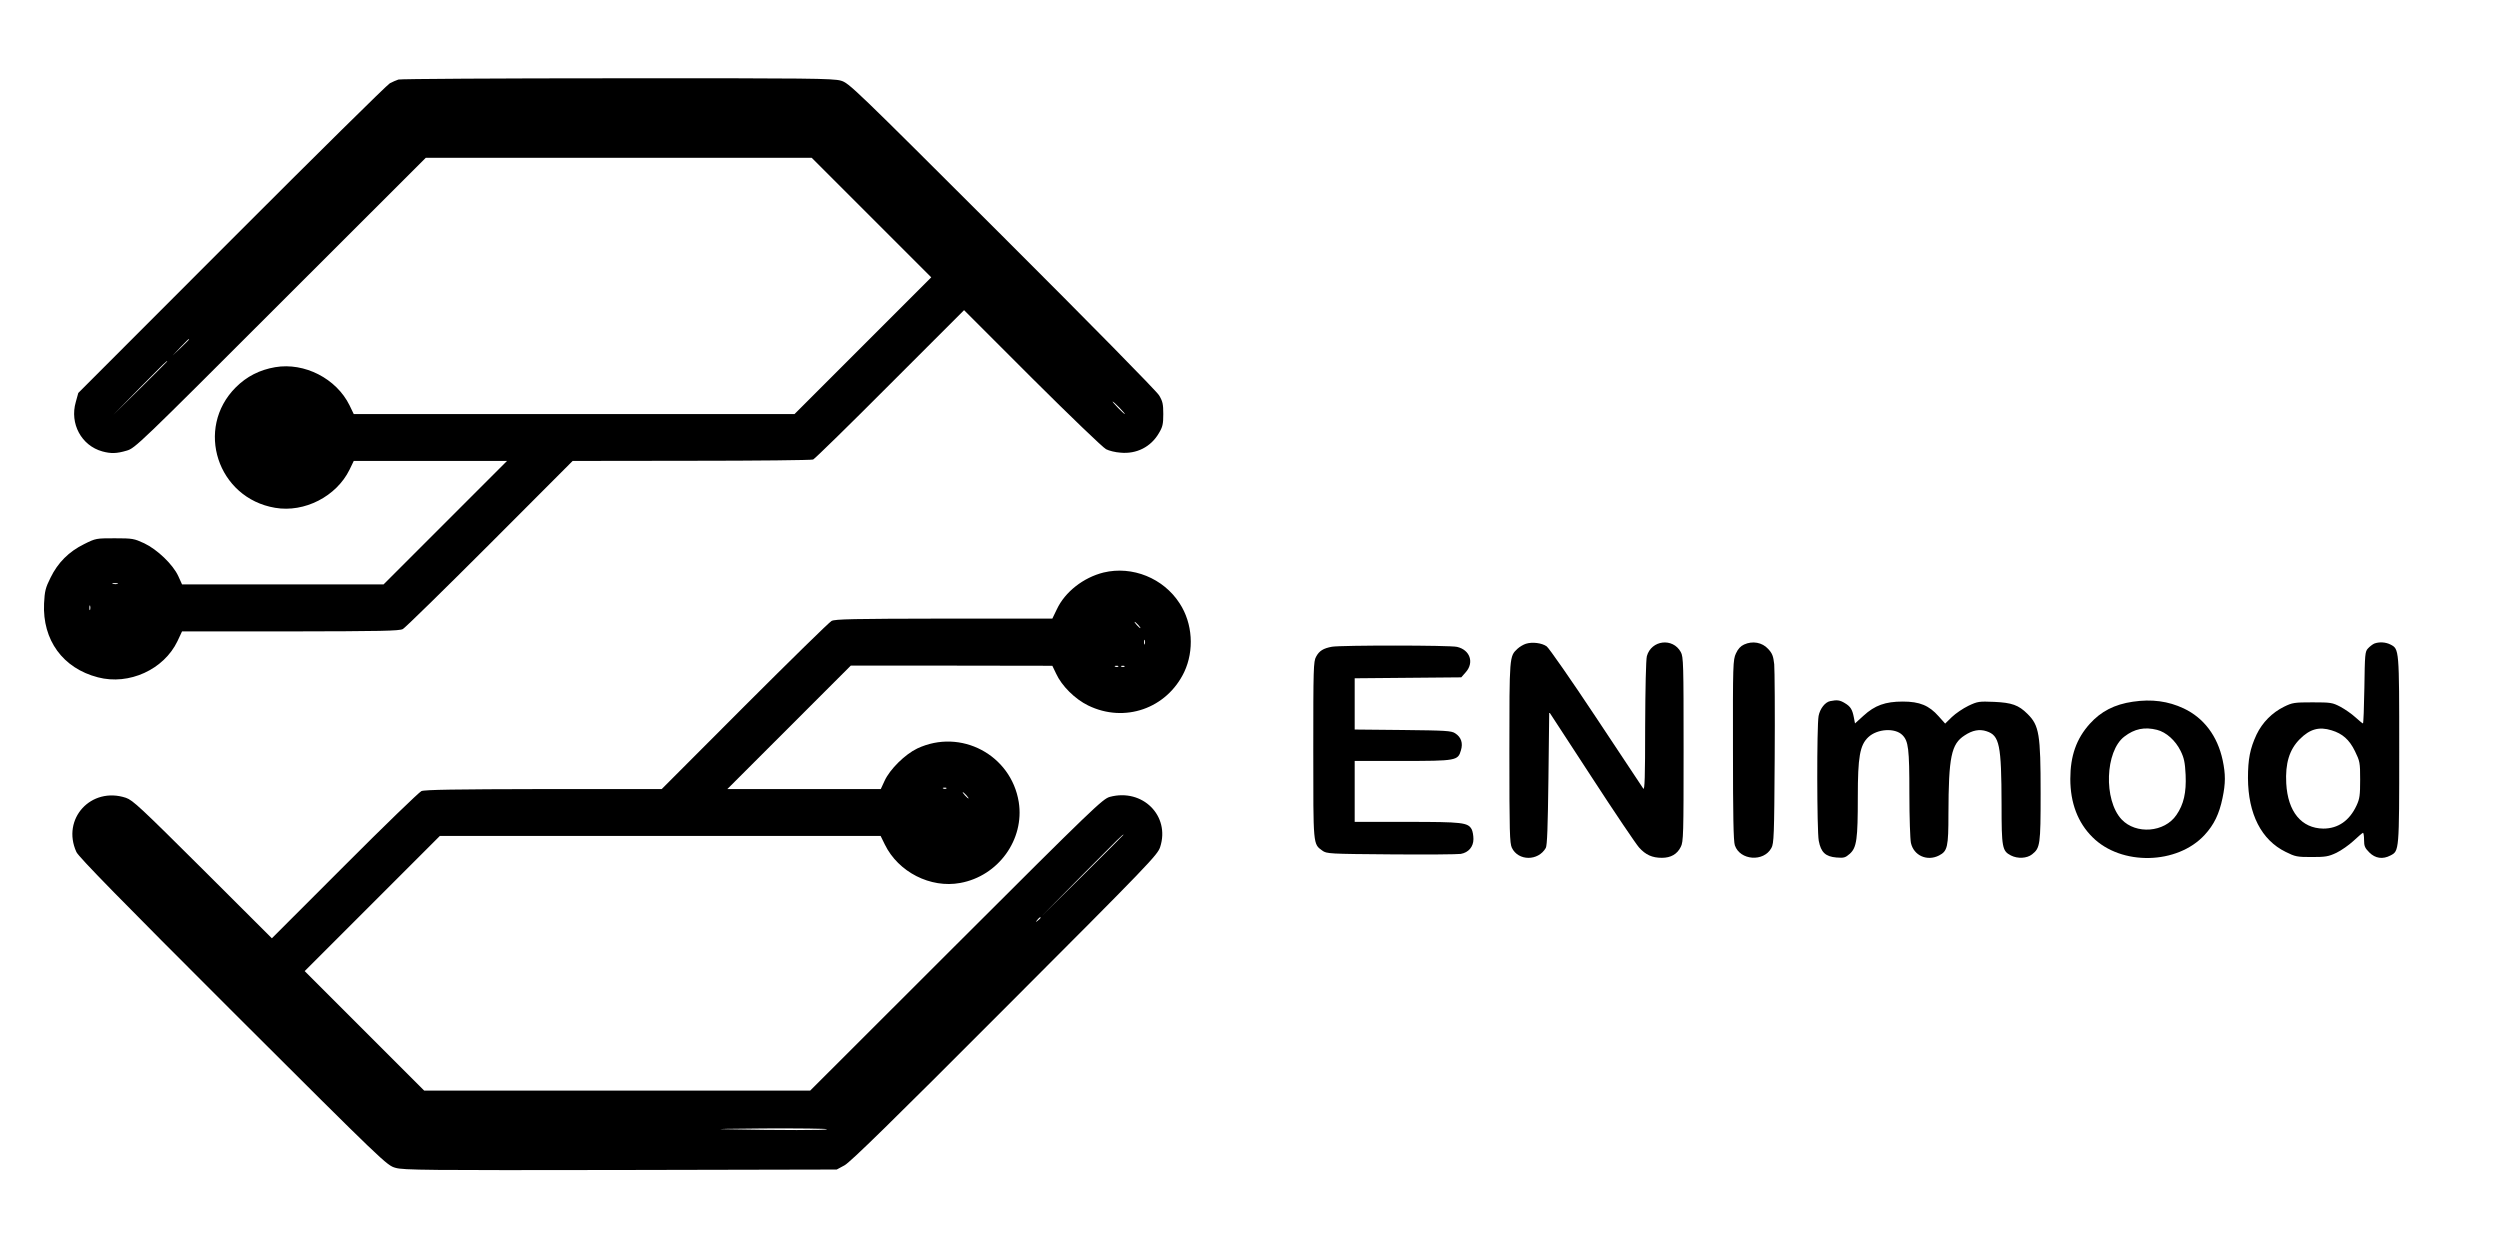 <?xml version="1.0" standalone="no"?>
<!DOCTYPE svg PUBLIC "-//W3C//DTD SVG 20010904//EN"
 "http://www.w3.org/TR/2001/REC-SVG-20010904/DTD/svg10.dtd">
<svg version="1.0" xmlns="http://www.w3.org/2000/svg"
 width="1600pt" height="800pt" viewBox="0 0 1600 800"
 preserveAspectRatio="xMidYMid meet">

<g transform="translate(0,800) scale(0.1,-0.1)"
fill="#000000" stroke="none">
<path d="M2550 7491 c-14 -5 -39 -15 -55 -24 -17 -9 -472 -458 -1012 -999
l-982 -983 -16 -58 c-40 -138 36 -279 170 -316 55 -15 92 -14 156 5 53 15 79
40 984 945 l930 929 1235 0 1235 0 383 -383 382 -382 -438 -438 -437 -437
-1410 0 -1411 0 -27 56 c-84 171 -288 276 -476 244 -99 -17 -182 -59 -252
-129 -263 -263 -117 -709 252 -771 188 -32 392 73 476 244 l27 56 491 0 490 0
-395 -395 -395 -395 -645 0 -645 0 -24 53 c-34 74 -134 170 -218 210 -65 30
-74 32 -189 32 -118 0 -121 0 -195 -37 -98 -48 -169 -119 -216 -216 -32 -64
-37 -85 -41 -164 -11 -234 120 -415 345 -473 199 -52 422 50 509 232 l29 62
693 0 c582 1 697 3 720 15 15 8 265 253 557 545 l530 531 760 1 c418 0 768 4
779 8 10 4 232 221 492 482 l474 474 437 -437 c241 -240 453 -444 472 -453 19
-10 60 -20 92 -22 103 -10 195 37 246 125 24 40 28 58 28 122 0 64 -4 82 -27
120 -15 26 -442 460 -1005 1022 -953 951 -979 977 -1032 992 -49 14 -204 16
-1430 15 -757 0 -1387 -4 -1401 -8z m-1340 -1664 c0 -1 -24 -25 -52 -52 l-53
-50 50 53 c46 48 55 57 55 49z m-140 -140 c0 -1 -78 -79 -172 -172 l-173 -170
170 173 c158 160 175 177 175 169z m6095 -297 c21 -22 37 -40 34 -40 -3 0 -23
18 -44 40 -21 22 -37 40 -34 40 3 0 23 -18 44 -40z m-6412 -1127 c-7 -2 -21
-2 -30 0 -10 3 -4 5 12 5 17 0 24 -2 18 -5z m-176 -165 c-3 -7 -5 -2 -5 12 0
14 2 19 5 13 2 -7 2 -19 0 -25z"/>
<path d="M7063 4336 c-129 -32 -247 -124 -299 -235 l-29 -60 -693 0 c-582 -1
-697 -3 -720 -15 -15 -8 -265 -253 -557 -545 l-530 -531 -755 0 c-566 -1 -762
-4 -783 -13 -15 -7 -237 -221 -492 -477 l-465 -465 -442 441 c-398 396 -448
443 -492 458 -223 74 -414 -135 -317 -347 14 -31 287 -310 1002 -1024 970
-968 985 -982 1040 -997 50 -15 198 -16 1440 -14 l1384 3 50 27 c37 20 305
282 1026 1005 931 932 977 981 994 1032 65 200 -113 377 -322 321 -45 -12
-105 -69 -983 -946 l-935 -934 -1235 0 -1235 0 -382 382 -383 383 432 432 433
433 1410 0 1411 0 27 -55 c86 -176 292 -281 482 -246 244 44 413 278 375 518
-49 302 -371 473 -649 343 -78 -37 -176 -133 -210 -208 l-24 -52 -491 0 -491
0 395 395 395 395 645 0 645 -1 24 -50 c36 -79 121 -163 205 -204 233 -114
503 -20 615 214 65 138 54 312 -29 439 -104 162 -303 242 -487 198z m222 -336
c10 -11 16 -20 13 -20 -3 0 -13 9 -23 20 -10 11 -16 20 -13 20 3 0 13 -9 23
-20z m42 -122 c-3 -7 -5 -2 -5 12 0 14 2 19 5 13 2 -7 2 -19 0 -25z m-170
-144 c-3 -3 -12 -4 -19 -1 -8 3 -5 6 6 6 11 1 17 -2 13 -5z m40 0 c-3 -3 -12
-4 -19 -1 -8 3 -5 6 6 6 11 1 17 -2 13 -5z m-1140 -780 c-3 -3 -12 -4 -19 -1
-8 3 -5 6 6 6 11 1 17 -2 13 -5z m128 -44 c10 -11 16 -20 13 -20 -3 0 -13 9
-23 20 -10 11 -16 20 -13 20 3 0 13 -9 23 -20z m1005 -253 c0 -1 -118 -119
-262 -262 l-263 -260 260 263 c241 243 265 267 265 259z m-530 -531 c0 -2 -8
-10 -17 -17 -16 -13 -17 -12 -4 4 13 16 21 21 21 13z m-1367 -1353 c5 -7 -303
-7 -658 0 -77 1 39 4 257 5 218 1 399 -1 401 -5z"/>
<path d="M9766 3880 c-16 -5 -40 -19 -54 -32 -52 -49 -52 -43 -52 -664 0 -512
2 -580 16 -610 41 -85 168 -86 217 -1 9 16 13 134 17 446 l5 424 270 -414
c148 -228 286 -432 305 -453 42 -47 84 -66 146 -66 57 0 98 23 121 70 17 32
18 81 18 625 0 545 -1 592 -18 622 -51 93 -188 77 -217 -26 -6 -21 -10 -209
-11 -451 0 -325 -3 -411 -12 -397 -7 10 -142 214 -302 455 -159 240 -302 445
-316 455 -30 22 -92 30 -133 17z"/>
<path d="M11162 3875 c-22 -10 -39 -28 -52 -57 -19 -41 -20 -69 -19 -618 0
-419 3 -584 12 -610 33 -97 185 -108 234 -17 16 29 18 78 21 572 2 297 0 569
-3 604 -6 52 -12 69 -39 98 -38 42 -100 53 -154 28z"/>
<path d="M15195 3881 c-11 -5 -29 -19 -40 -31 -19 -20 -20 -38 -23 -251 -2
-126 -6 -229 -9 -229 -3 0 -25 18 -48 39 -24 22 -67 52 -97 68 -50 26 -60 28
-178 28 -117 0 -129 -2 -182 -28 -77 -38 -139 -101 -176 -178 -42 -90 -55
-158 -55 -279 1 -230 86 -396 241 -472 62 -31 74 -33 167 -33 88 0 107 3 158
27 31 15 81 50 110 77 30 28 57 51 60 51 4 0 7 -21 7 -46 0 -39 5 -51 34 -80
38 -38 86 -45 135 -19 56 29 56 27 56 675 0 648 0 646 -56 675 -31 16 -73 18
-104 6z m-273 -555 c70 -21 114 -60 150 -134 31 -64 33 -72 33 -182 0 -99 -3
-122 -23 -165 -45 -97 -118 -148 -213 -148 -140 2 -227 108 -237 289 -7 129
20 217 87 284 64 64 123 81 203 56z"/>
<path d="M8525 3861 c-55 -10 -82 -26 -102 -64 -17 -29 -18 -77 -18 -597 0
-617 -2 -600 58 -644 28 -20 41 -21 440 -24 227 -2 427 0 446 3 50 9 81 46 81
95 0 23 -5 50 -11 62 -24 44 -57 48 -414 48 l-335 0 0 195 0 195 305 0 c346 0
356 2 375 68 14 46 2 84 -37 109 -24 16 -58 18 -335 21 l-308 3 0 164 0 164
341 3 341 3 29 33 c55 62 27 143 -56 162 -45 11 -739 11 -800 1z"/>
<path d="M11714 3513 c-33 -6 -66 -48 -75 -95 -12 -62 -11 -735 1 -799 14 -74
43 -101 113 -107 49 -4 57 -1 86 24 44 40 51 93 51 364 0 256 13 331 67 382
57 54 171 61 218 14 39 -39 45 -86 45 -376 0 -151 5 -293 10 -315 18 -81 104
-119 180 -80 54 28 60 54 60 267 1 365 18 446 103 501 51 34 96 42 141 27 83
-27 95 -86 96 -468 0 -278 4 -298 60 -327 43 -22 102 -19 135 7 52 41 55 61
55 391 0 378 -9 434 -84 508 -57 57 -101 72 -213 77 -97 4 -106 3 -165 -25
-35 -17 -82 -49 -106 -72 l-43 -42 -42 47 c-61 69 -121 94 -229 94 -112 0
-179 -24 -252 -91 l-54 -49 -7 37 c-10 52 -21 71 -58 93 -31 19 -49 22 -93 13z"/>
<path d="M13650 3509 c-117 -17 -204 -62 -275 -141 -86 -95 -125 -206 -125
-353 0 -154 48 -280 142 -373 184 -184 543 -176 718 15 60 65 93 134 114 235
20 95 20 153 1 243 -33 154 -120 270 -249 331 -100 47 -205 61 -326 43z m155
-180 c59 -15 118 -68 151 -135 22 -45 28 -73 32 -153 5 -113 -12 -189 -59
-257 -76 -112 -259 -126 -351 -28 -116 124 -105 437 18 530 65 50 129 63 209
43z"/>
</g>
</svg>

